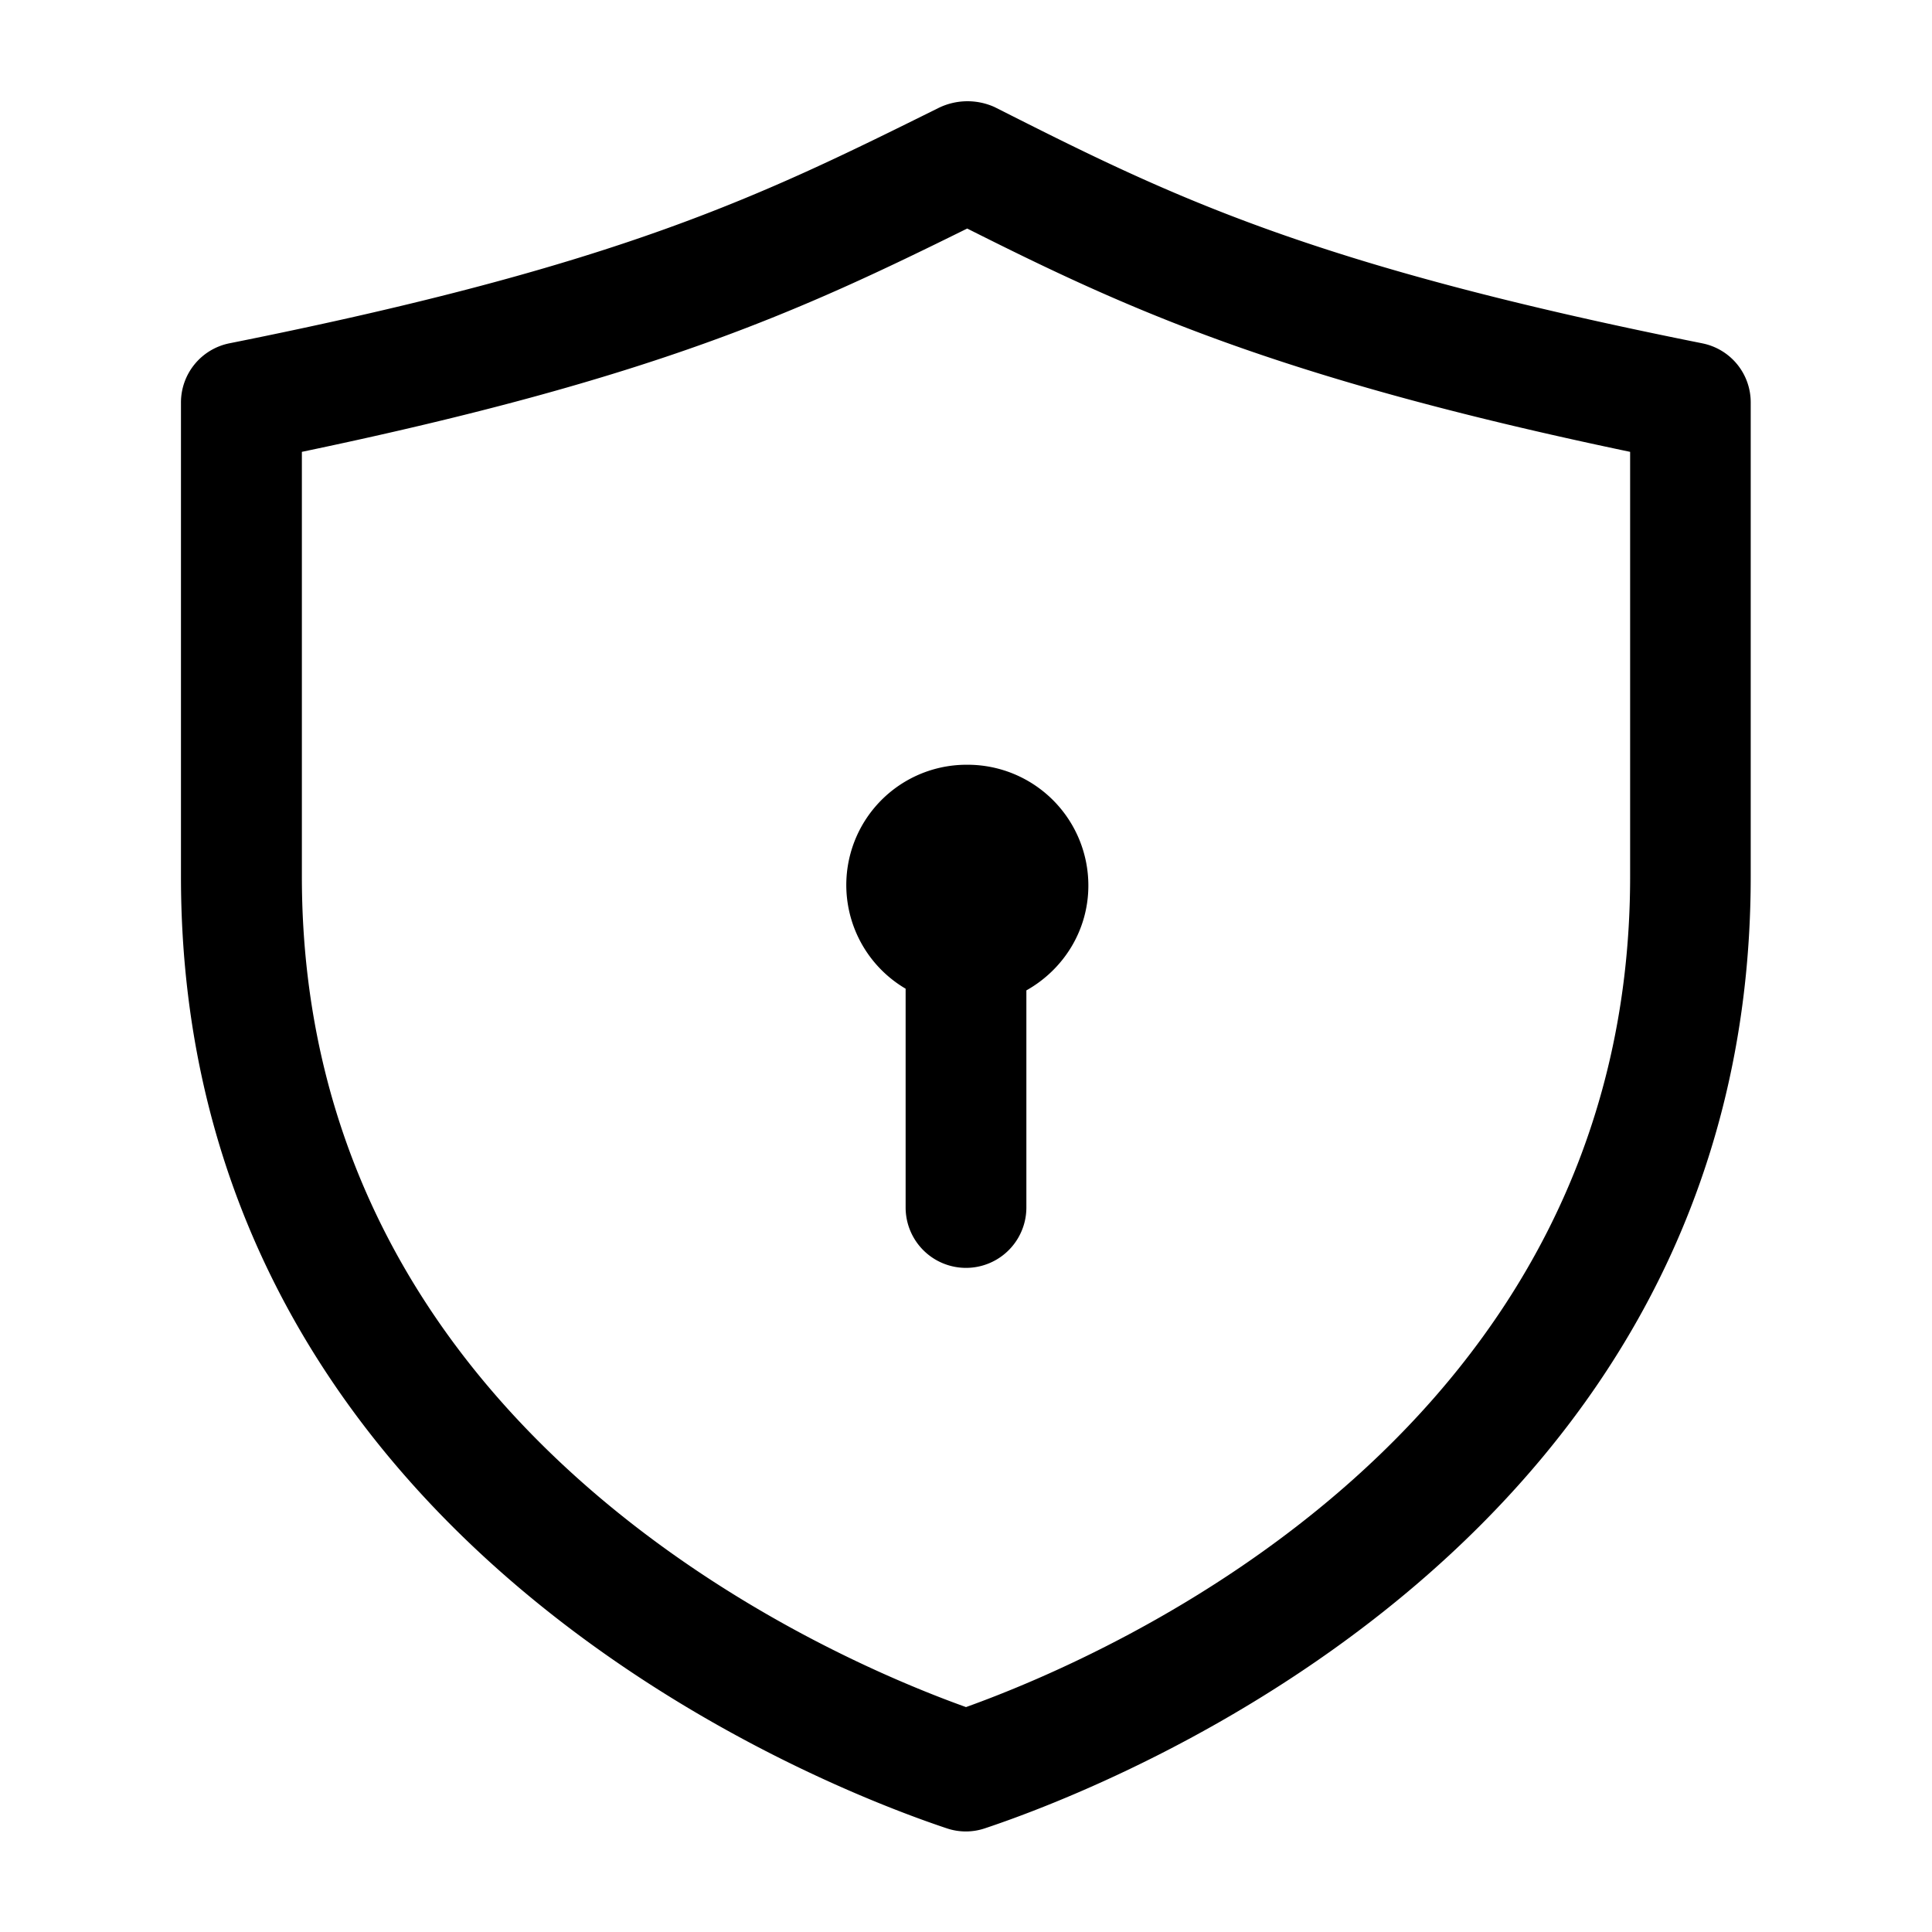 <svg xmlns="http://www.w3.org/2000/svg" width="24" height="24" fill="none"><path fill="currentColor" d="M21.147 4.265C16.22 3.28 14.514 2.42 12.355 1.33a.818.818 0 0 0-.702.014c-2.19 1.086-3.921 1.945-8.8 2.92A.75.75 0 0 0 2.248 5v5.889c0 8.234 7.924 11.293 9.513 11.823a.74.74 0 0 0 .474 0c1.59-.53 9.513-3.59 9.513-11.823V5a.747.747 0 0 0-.602-.735Zm-.897 6.624c0 6.865-6.418 9.66-8.25 10.317-1.832-.657-8.25-3.453-8.25-10.317V5.613c4.385-.916 6.188-1.747 8.265-2.774 1.953.981 3.812 1.848 8.235 2.774zM12.01 9.5h.01a1.5 1.5 0 0 1 1.5 1.5c0 .562-.312 1.046-.77 1.303V15a.75.75 0 0 1-1.5 0v-2.718a1.494 1.494 0 0 1 .76-2.782"/></svg>